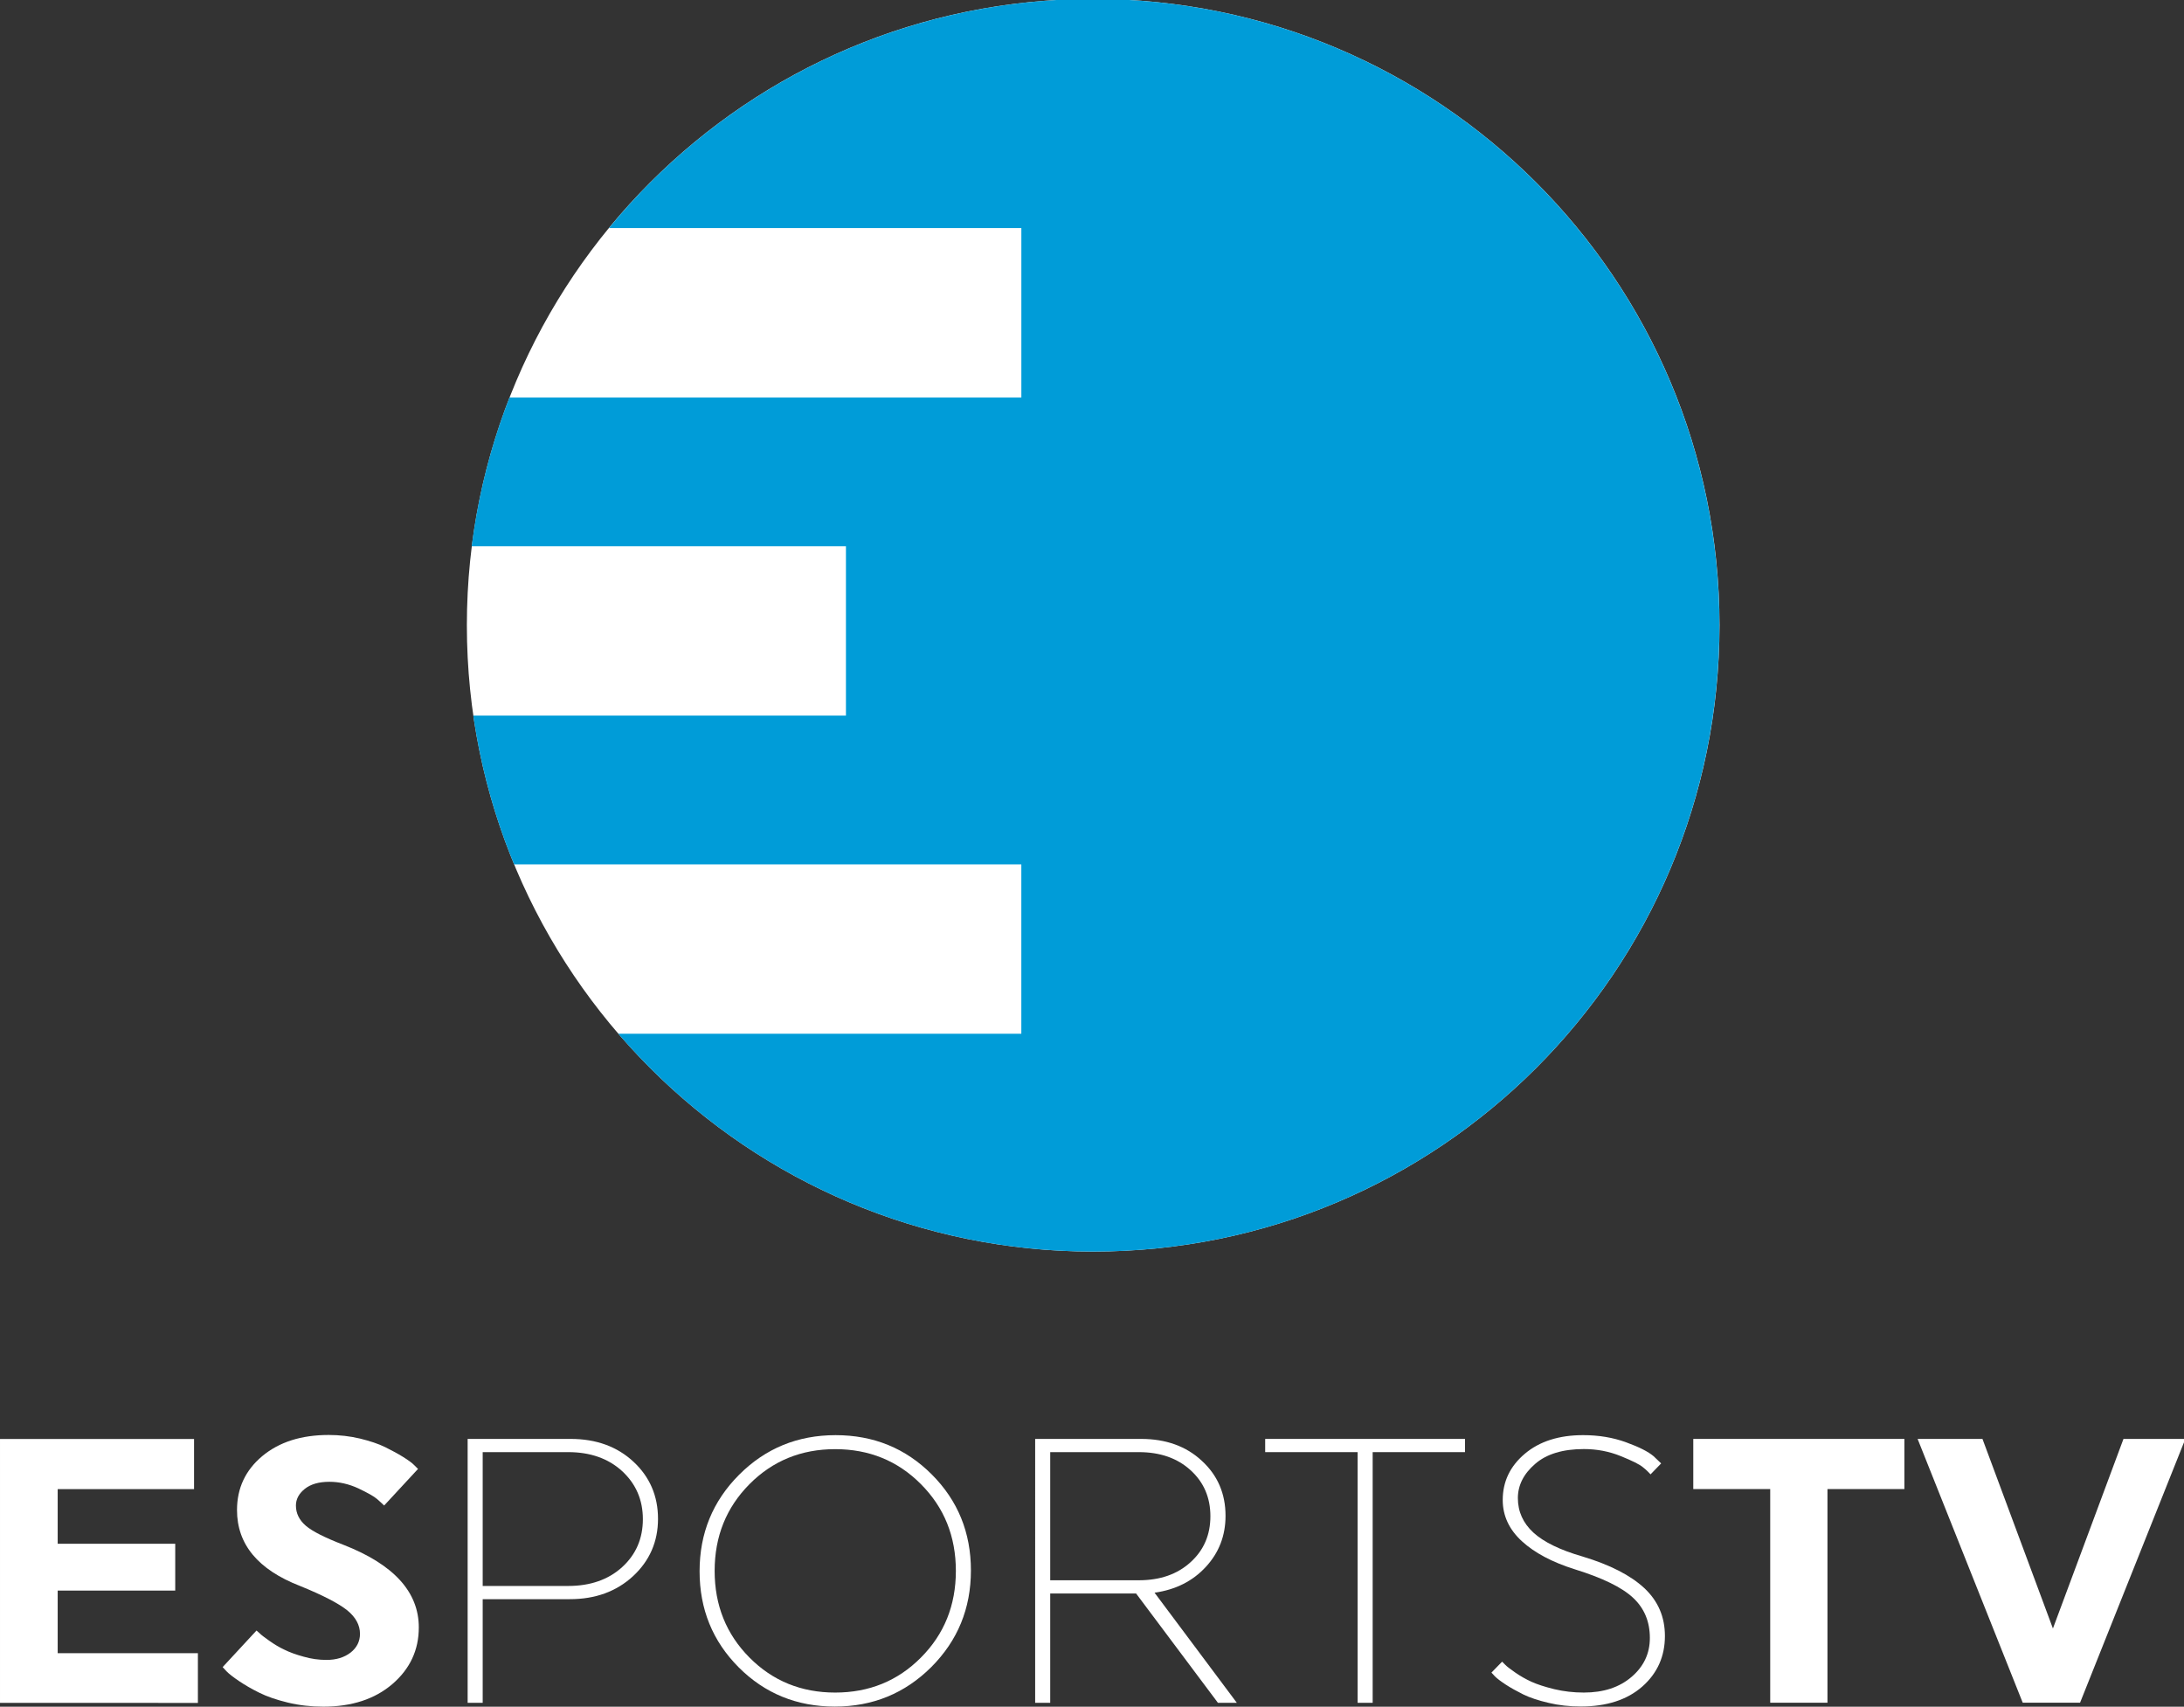 <?xml version="1.0" encoding="UTF-8"?>
<!-- Created with Inkscape (http://www.inkscape.org/) -->
<svg id="svg4538" width="158.75mm" height="124.06mm" version="1.1" viewBox="0 0 158.75 124.06" xmlns="http://www.w3.org/2000/svg" xmlns:cc="http://creativecommons.org/ns#" xmlns:dc="http://purl.org/dc/elements/1.1/" xmlns:rdf="http://www.w3.org/1999/02/22-rdf-syntax-ns#">
 <rect x="0" y="0" width="158.75" height="124.06" fill="#333333" stroke="none"/>
 <g id="layer1" transform="translate(96.384 -86.805)">
  <g id="g26" transform="matrix(.353 0 0 -.353 -96.384 210.86)">
   <path id="path2" d="m96.134 222.68c0 71.227 57.727 128.97 128.95 128.97 71.245 0 128.99-57.745 128.99-128.97s-57.745-128.97-128.99-128.97c-71.227 0-128.95 57.745-128.95 128.97" fill="#fff"/>
   <path id="path4" d="m225.09 351.65c-40.173 0-76.075-18.383-99.703-47.184h84.924v-34.892h-105.4c-3.785-9.678-6.416-19.951-7.786-30.621h77.066v-34.874h-76.742c1.568-10.688 4.398-20.961 8.417-30.639h104.44v-34.874h-82.996c23.664-27.467 58.683-44.859 97.774-44.859 71.227 0 128.97 57.727 128.97 128.97 0 71.227-57.745 128.97-128.97 128.97" fill="#009cd8"/>
   <g id="g24" transform="matrix(18.023 0 0 18.023 -.003 .003)" fill="#fff">
    <path id="path6" d="m2e-4 0.043v3.015h2.217v-0.573h-1.558v-0.624h1.343v-0.535h-1.343v-0.715h1.602v-0.568z"/>
    <path id="path8" d="m4.785 0.905c0-0.259-0.101-0.474-0.302-0.647-0.201-0.172-0.464-0.258-0.789-0.258-0.14 0-0.275 0.015-0.407 0.047-0.131 0.032-0.238 0.069-0.324 0.112-0.087 0.043-0.163 0.087-0.23 0.132-0.065 0.044-0.115 0.082-0.146 0.114l-0.043 0.047 0.387 0.418c9e-3 -8e-3 0.022-0.02 0.04-0.036 0.016-0.016 0.052-0.043 0.107-0.082s0.111-0.073 0.171-0.101c0.058-0.029 0.132-0.056 0.22-0.08 0.087-0.025 0.174-0.037 0.26-0.037 0.113 0 0.204 0.028 0.277 0.084 0.071 0.056 0.107 0.128 0.107 0.214 0 0.1-0.049 0.19-0.146 0.269-0.099 0.079-0.278 0.172-0.539 0.278-0.481 0.187-0.72 0.476-0.72 0.867 0 0.25 0.096 0.455 0.288 0.616 0.193 0.161 0.445 0.242 0.76 0.242 0.123 0 0.243-0.014 0.357-0.041 0.114-0.028 0.21-0.06 0.286-0.097 0.076-0.038 0.146-0.075 0.205-0.112 0.061-0.038 0.104-0.069 0.129-0.095l0.043-0.043-0.387-0.418c-0.021 0.02-0.047 0.045-0.082 0.075s-0.106 0.07-0.213 0.121c-0.109 0.05-0.218 0.075-0.33 0.075-0.121 0-0.215-0.027-0.283-0.082-0.067-0.054-0.1-0.118-0.1-0.189 0-0.09 0.038-0.166 0.113-0.231 0.076-0.065 0.22-0.137 0.43-0.218 0.575-0.224 0.861-0.539 0.861-0.944"/>
    <path id="path10" d="m5.515 2.908v-1.529h0.978c0.251 0 0.458 0.072 0.615 0.215 0.158 0.144 0.237 0.327 0.237 0.548 0 0.22-0.079 0.403-0.237 0.549-0.157 0.144-0.364 0.217-0.615 0.217zm-0.172 0.151h1.176c0.292 0 0.532-0.087 0.719-0.261 0.186-0.173 0.28-0.391 0.28-0.652s-0.096-0.48-0.285-0.655c-0.19-0.175-0.43-0.263-0.723-0.263h-0.995v-1.184h-0.172z"/>
    <path id="path12" d="m8.563 0.561c0.265-0.267 0.592-0.4 0.979-0.4 0.388 0 0.715 0.133 0.98 0.4 0.266 0.267 0.399 0.597 0.399 0.99 0 0.394-0.133 0.724-0.399 0.991-0.265 0.267-0.592 0.4-0.98 0.4-0.387 0-0.714-0.133-0.979-0.4s-0.398-0.597-0.398-0.991c0-0.393 0.133-0.723 0.398-0.99m-0.118 2.089c0.301 0.301 0.668 0.452 1.102 0.452s0.8-0.15 1.098-0.448c0.299-0.299 0.448-0.665 0.448-1.098 0-0.434-0.151-0.801-0.452-1.103-0.302-0.301-0.669-0.452-1.102-0.452-0.434 0-0.8 0.149-1.099 0.448-0.298 0.299-0.447 0.665-0.447 1.098s0.15 0.801 0.452 1.103"/>
    <path id="path14" d="m15.683 2.908v-2.864h-0.172v2.864h-1.056v0.151h2.283v-0.151z"/>
    <path id="path16" d="m11.999 2.908v-1.464h1.012c0.244 0 0.441 0.069 0.592 0.207 0.151 0.137 0.226 0.312 0.226 0.525 0 0.212-0.075 0.388-0.226 0.525-0.151 0.138-0.348 0.207-0.592 0.207zm-0.172 0.151h1.21c0.284 0 0.516-0.084 0.694-0.25 0.181-0.166 0.271-0.376 0.271-0.629 0-0.226-0.075-0.421-0.225-0.583-0.149-0.162-0.344-0.261-0.586-0.295l0.94-1.258h-0.216l-0.935 1.249h-0.981v-1.249h-0.172z"/>
    <path id="path18" d="m17.519 1.989c0.118-0.108 0.304-0.199 0.56-0.273 0.316-0.095 0.551-0.216 0.708-0.362 0.157-0.147 0.235-0.329 0.235-0.547 0-0.232-0.086-0.425-0.258-0.577-0.173-0.152-0.407-0.228-0.702-0.228-0.13 0-0.252 0.013-0.368 0.041-0.117 0.027-0.213 0.059-0.289 0.096-0.076 0.038-0.143 0.075-0.2 0.112-0.058 0.038-0.099 0.069-0.125 0.095l-0.04 0.043 0.122 0.125 0.037-0.037c0.014-0.015 0.051-0.044 0.111-0.086 0.059-0.041 0.122-0.077 0.188-0.107s0.153-0.058 0.259-0.084c0.109-0.026 0.221-0.039 0.339-0.039 0.224 0 0.405 0.059 0.545 0.179 0.139 0.119 0.209 0.267 0.209 0.445 0 0.187-0.064 0.34-0.192 0.459-0.127 0.119-0.349 0.227-0.665 0.325-0.258 0.081-0.46 0.188-0.605 0.321s-0.219 0.29-0.219 0.471c0 0.21 0.084 0.386 0.252 0.528s0.391 0.213 0.666 0.213c0.178 0 0.342-0.027 0.492-0.082 0.149-0.054 0.253-0.107 0.314-0.159l0.086-0.082-0.121-0.125c-0.021 0.023-0.049 0.051-0.088 0.082-0.038 0.032-0.123 0.074-0.254 0.127s-0.27 0.08-0.42 0.08c-0.241 0-0.428-0.057-0.557-0.17-0.131-0.113-0.197-0.244-0.197-0.39 0-0.155 0.06-0.286 0.177-0.394"/>
    <path id="path20" d="m20.879 2.486v-2.441h-0.654v2.441h-0.879v0.573h2.412v-0.573z"/>
    <path id="path22" d="m21.909 3.059h0.741l0.805-2.166 0.806 2.166h0.707l-1.203-3.014h-0.655z"/>
   </g>
  </g>
 </g>
</svg>
